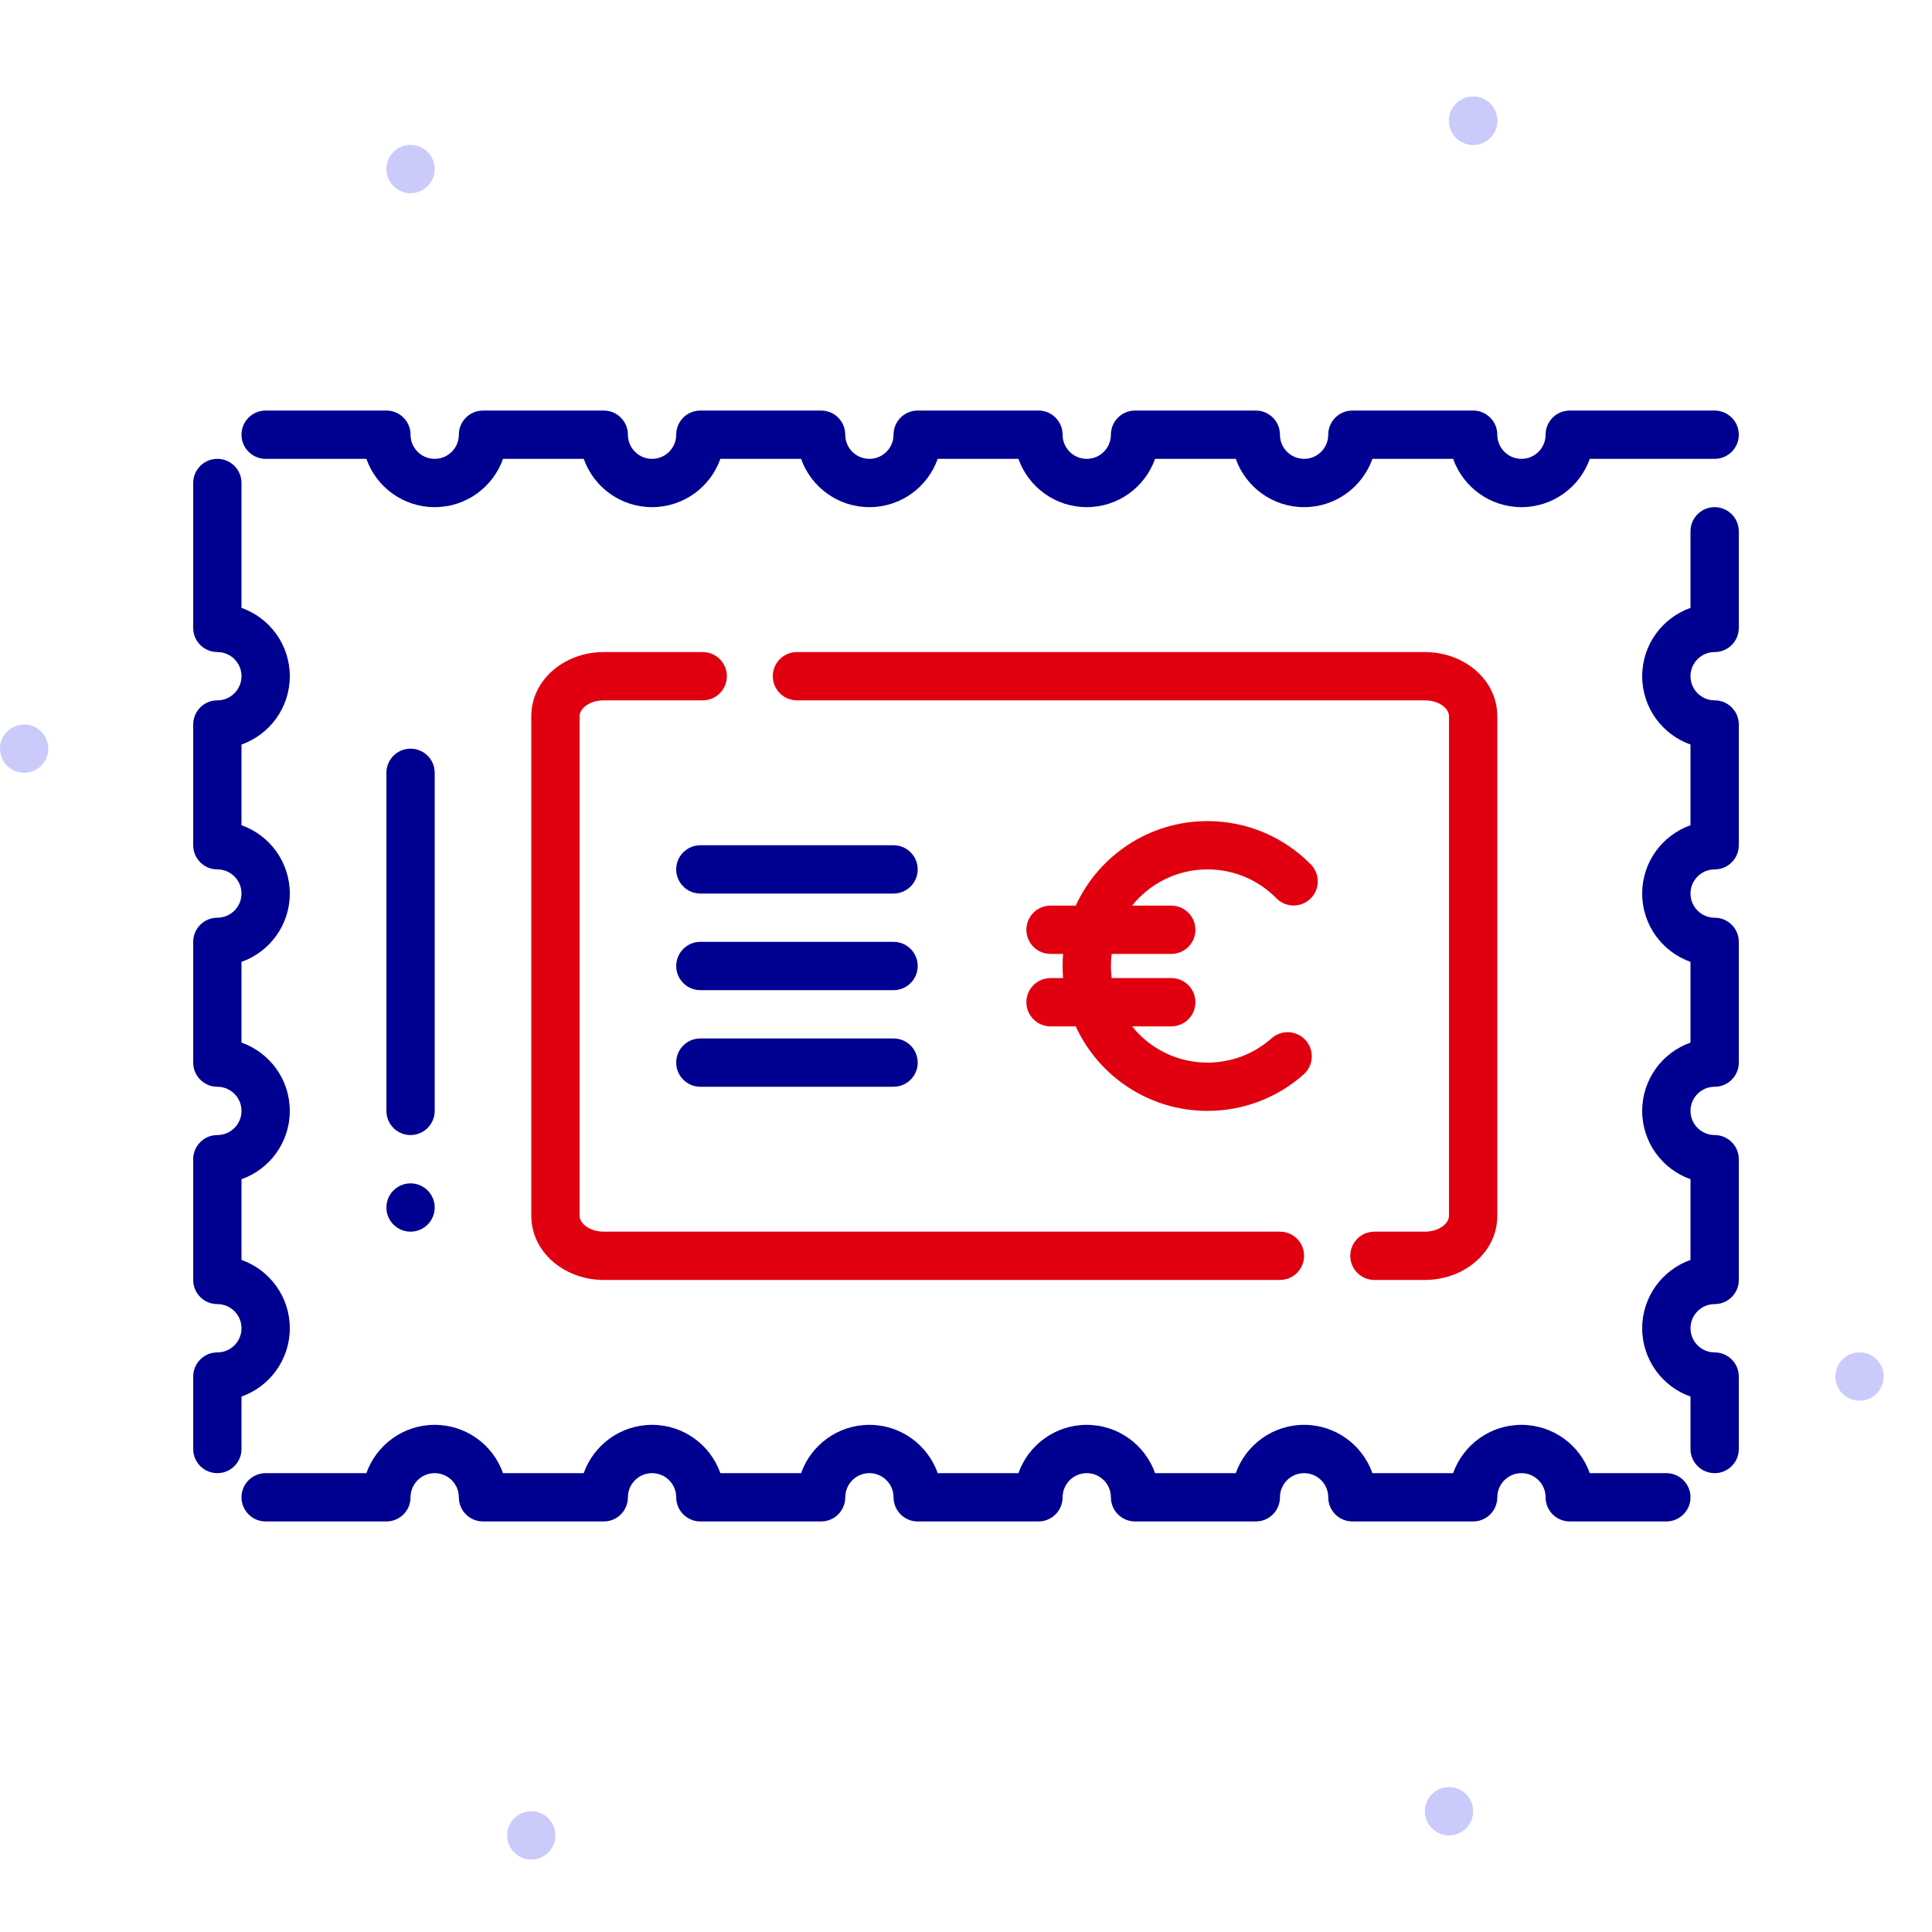 <svg width="80" height="80" viewBox="0 0 80 80" fill="none" xmlns="http://www.w3.org/2000/svg">
<path fill-rule="evenodd" clip-rule="evenodd" d="M77 58C76.449 58 76 57.551 76 57C76 56.449 76.449 56 77 56C77.551 56 78 56.449 78 57C78 57.551 77.551 58 77 58Z" fill="#CACAFB"/>
<path fill-rule="evenodd" clip-rule="evenodd" d="M61 6C60.449 6 60 5.551 60 5C60 4.449 60.449 4 61 4C61.551 4 62 4.449 62 5C62 5.551 61.551 6 61 6Z" fill="#CACAFB"/>
<path fill-rule="evenodd" clip-rule="evenodd" d="M17 8C16.449 8 16 7.551 16 7C16 6.449 16.449 6 17 6C17.551 6 18 6.449 18 7C18 7.551 17.551 8 17 8Z" fill="#CACAFB"/>
<path fill-rule="evenodd" clip-rule="evenodd" d="M1 32C0.449 32 0 31.551 0 31C0 30.449 0.449 30 1 30C1.551 30 2 30.449 2 31C2 31.551 1.551 32 1 32Z" fill="#CACAFB"/>
<path fill-rule="evenodd" clip-rule="evenodd" d="M22 77C21.449 77 21 76.551 21 76C21 75.449 21.449 75 22 75C22.551 75 23 75.449 23 76C23 76.551 22.551 77 22 77Z" fill="#CACAFB"/>
<path fill-rule="evenodd" clip-rule="evenodd" d="M60 76C59.449 76 59 75.551 59 75C59 74.449 59.449 74 60 74C60.551 74 61 74.449 61 75C61 75.551 60.551 76 60 76Z" fill="#CACAFB"/>
<path fill-rule="evenodd" clip-rule="evenodd" d="M61 6C60.449 6 60 5.551 60 5C60 4.449 60.449 4 61 4C61.551 4 62 4.449 62 5C62 5.551 61.551 6 61 6Z" fill="#CACAFB"/>
<path d="M29.098 27C29.65 27 30.098 27.448 30.098 28C30.098 28.513 29.712 28.936 29.214 28.993L29.098 29H25C24.456 29 24.064 29.289 24.007 29.582L24 29.655V50.345C24 50.636 24.35 50.948 24.867 50.994L25 51H53C53.552 51 54 51.448 54 52C54 52.513 53.614 52.935 53.117 52.993L53 53H25C23.441 53 22.103 51.941 22.006 50.511L22 50.345V29.655C22 28.198 23.28 27.085 24.821 27.005L25 27H29.098Z" fill="#E1000F"/>
<path d="M59 27C60.559 27 61.897 28.059 61.994 29.489L62 29.655V50.345C62 51.801 60.72 52.915 59.179 52.995L59 53H56.912C56.359 53 55.912 52.552 55.912 52C55.912 51.487 56.298 51.065 56.795 51.007L56.912 51H59C59.544 51 59.936 50.711 59.993 50.418L60 50.345V29.655C60 29.364 59.65 29.052 59.133 29.006L59 29H33C32.448 29 32 28.552 32 28C32 27.487 32.386 27.064 32.883 27.007L33 27H59Z" fill="#E1000F"/>
<path d="M54.279 35.794C53.159 34.654 51.63 34 50 34C47.578 34 45.492 35.434 44.544 37.5H43.5L43.383 37.507C42.886 37.565 42.5 37.987 42.5 38.5C42.5 39.052 42.948 39.5 43.5 39.5H44.02C44.007 39.665 44 39.832 44 40C44 40.168 44.007 40.335 44.02 40.5H43.5L43.383 40.507C42.886 40.565 42.5 40.987 42.5 41.5C42.5 42.052 42.948 42.5 43.5 42.5H44.544C45.492 44.566 47.578 46 50 46C51.487 46 52.892 45.456 53.982 44.488C54.395 44.122 54.432 43.49 54.066 43.077C53.699 42.664 53.067 42.626 52.654 42.993C51.927 43.638 50.993 44 50 44C48.737 44 47.61 43.414 46.877 42.5H48.5L48.617 42.493C49.114 42.435 49.5 42.013 49.5 41.5C49.5 40.948 49.052 40.5 48.5 40.5H46.031C46.011 40.336 46 40.169 46 40C46 39.831 46.011 39.664 46.031 39.5H48.5L48.617 39.493C49.114 39.435 49.5 39.013 49.5 38.5C49.5 37.948 49.052 37.5 48.5 37.5H46.877C47.61 36.586 48.737 36 50 36C51.088 36 52.105 36.435 52.853 37.196C53.24 37.59 53.873 37.595 54.267 37.208C54.661 36.821 54.666 36.188 54.279 35.794Z" fill="#E1000F"/>
<path d="M16.98 17.799C16.886 17.343 16.483 17 16 17H11L10.883 17.007C10.386 17.064 10 17.487 10 18C10 18.552 10.448 19 11 19H15.171C15.582 20.165 16.694 21 18 21C19.306 21 20.418 20.165 20.829 19H24.171C24.582 20.165 25.694 21 27 21C28.306 21 29.418 20.165 29.829 19H33.171C33.583 20.165 34.694 21 36 21C37.306 21 38.417 20.165 38.829 19H42.171C42.583 20.165 43.694 21 45 21C46.306 21 47.417 20.165 47.829 19H51.171C51.583 20.165 52.694 21 54 21C55.306 21 56.417 20.165 56.829 19H60.171C60.583 20.165 61.694 21 63 21C64.306 21 65.418 20.165 65.829 19H71L71.117 18.993C71.614 18.936 72 18.513 72 18C72 17.448 71.552 17 71 17H65C64.961 17 64.922 17.002 64.883 17.007C64.863 17.009 64.843 17.012 64.823 17.016C64.355 17.099 64 17.508 64 18L63.993 18.117C63.935 18.614 63.513 19 63 19C62.448 19 62 18.552 62 18C62 17.931 61.993 17.864 61.98 17.799C61.886 17.343 61.483 17 61 17H56C55.961 17 55.922 17.002 55.883 17.007C55.863 17.009 55.843 17.012 55.823 17.016C55.355 17.099 55 17.508 55 18L54.993 18.117C54.935 18.614 54.513 19 54 19C53.448 19 53 18.552 53 18C53 17.931 52.993 17.864 52.98 17.799C52.886 17.343 52.483 17 52 17H47C46.961 17 46.922 17.002 46.883 17.007C46.863 17.009 46.843 17.012 46.823 17.016C46.355 17.099 46 17.508 46 18L45.993 18.117C45.935 18.614 45.513 19 45 19C44.448 19 44 18.552 44 18C44 17.931 43.993 17.864 43.98 17.799C43.886 17.343 43.483 17 43 17H38L37.883 17.007C37.386 17.064 37 17.487 37 18L36.993 18.117C36.935 18.614 36.513 19 36 19C35.448 19 35 18.552 35 18C35 17.961 34.998 17.922 34.993 17.883C34.99 17.855 34.985 17.826 34.98 17.799C34.886 17.343 34.483 17 34 17H29L28.883 17.007C28.386 17.064 28 17.487 28 18L27.993 18.117C27.936 18.614 27.513 19 27 19C26.448 19 26 18.552 26 18C26 17.961 25.998 17.922 25.993 17.883C25.99 17.855 25.985 17.826 25.98 17.799C25.886 17.343 25.483 17 25 17H20L19.883 17.007C19.386 17.064 19 17.487 19 18L18.993 18.117C18.936 18.614 18.513 19 18 19C17.448 19 17 18.552 17 18C17 17.961 16.998 17.922 16.993 17.883C16.99 17.855 16.985 17.826 16.98 17.799Z" fill="#000091"/>
<path d="M17.993 31.883C17.936 31.386 17.513 31 17 31C16.448 31 16 31.448 16 32V46L16.007 46.117C16.064 46.614 16.487 47 17 47C17.552 47 18 46.552 18 46V32L17.993 31.883Z" fill="#000091"/>
<path d="M38 36C38 35.448 37.552 35 37 35H29L28.883 35.007C28.386 35.065 28 35.487 28 36C28 36.552 28.448 37 29 37H37L37.117 36.993C37.614 36.935 38 36.513 38 36Z" fill="#000091"/>
<path d="M18 50C18 50.552 17.552 51 17 51C16.448 51 16 50.552 16 50C16 49.448 16.448 49 17 49C17.552 49 18 49.448 18 50Z" fill="#000091"/>
<path d="M38 40C38 39.448 37.552 39 37 39H29L28.883 39.007C28.386 39.065 28 39.487 28 40C28 40.552 28.448 41 29 41H37L37.117 40.993C37.614 40.935 38 40.513 38 40Z" fill="#000091"/>
<path d="M37 43C37.552 43 38 43.448 38 44C38 44.513 37.614 44.935 37.117 44.993L37 45H29C28.448 45 28 44.552 28 44C28 43.487 28.386 43.065 28.883 43.007L29 43H37Z" fill="#000091"/>
<path d="M9.993 19.883C9.936 19.386 9.513 19 9 19C8.448 19 8 19.448 8 20V26C8 26.039 8.002 26.078 8.007 26.117C8.064 26.614 8.487 27 9 27L9.117 27.007C9.614 27.064 10 27.487 10 28C10 28.552 9.552 29 9 29C8.961 29 8.922 29.002 8.883 29.007C8.386 29.064 8 29.487 8 30V35C8 35.039 8.002 35.078 8.007 35.117C8.064 35.614 8.487 36 9 36L9.117 36.007C9.614 36.065 10 36.487 10 37C10 37.552 9.552 38 9 38C8.961 38 8.922 38.002 8.883 38.007C8.386 38.065 8 38.487 8 39V44C8 44.039 8.002 44.078 8.007 44.117C8.064 44.614 8.487 45 9 45L9.117 45.007C9.614 45.065 10 45.487 10 46C10 46.552 9.552 47 9 47C8.961 47 8.922 47.002 8.883 47.007C8.386 47.065 8 47.487 8 48V53C8 53.039 8.002 53.078 8.007 53.117C8.009 53.137 8.012 53.157 8.016 53.177C8.099 53.645 8.508 54 9 54L9.117 54.007C9.614 54.065 10 54.487 10 55C10 55.552 9.552 56 9 56C8.961 56 8.922 56.002 8.883 56.007C8.386 56.065 8 56.487 8 57V60L8.007 60.117C8.064 60.614 8.487 61 9 61C9.552 61 10 60.552 10 60V57.829C11.165 57.417 12 56.306 12 55C12 53.694 11.165 52.583 10 52.171V48.829C11.165 48.417 12 47.306 12 46C12 44.694 11.165 43.583 10 43.171V39.829C11.165 39.417 12 38.306 12 37C12 35.694 11.165 34.583 10 34.171V30.829C11.165 30.418 12 29.306 12 28C12 26.694 11.165 25.582 10 25.171V20L9.993 19.883Z" fill="#000091"/>
<path d="M71 21C70.487 21 70.064 21.386 70.007 21.883L70 22V25.171C68.835 25.582 68 26.694 68 28C68 29.306 68.835 30.418 70 30.829V34.171C68.835 34.583 68 35.694 68 37C68 38.306 68.835 39.417 70 39.829V43.171C68.835 43.583 68 44.694 68 46C68 47.306 68.835 48.417 70 48.829V52.171C68.835 52.583 68 53.694 68 55C68 56.306 68.835 57.417 70 57.829V60C70 60.552 70.448 61 71 61C71.513 61 71.936 60.614 71.993 60.117L72 60V57C72 56.487 71.614 56.065 71.117 56.007C71.078 56.002 71.039 56 71 56C70.448 56 70 55.552 70 55C70 54.487 70.386 54.065 70.883 54.007L71 54C71.513 54 71.936 53.614 71.993 53.117C71.998 53.078 72 53.039 72 53V48C72 47.487 71.614 47.065 71.117 47.007C71.078 47.002 71.039 47 71 47C70.448 47 70 46.552 70 46C70 45.487 70.386 45.065 70.883 45.007L71 45C71.513 45 71.936 44.614 71.993 44.117C71.998 44.078 72 44.039 72 44V39C72 38.487 71.614 38.065 71.117 38.007C71.078 38.002 71.039 38 71 38C70.448 38 70 37.552 70 37C70 36.487 70.386 36.065 70.883 36.007L71 36C71.513 36 71.936 35.614 71.993 35.117C71.998 35.078 72 35.039 72 35V30C72 29.487 71.614 29.064 71.117 29.007C71.078 29.002 71.039 29 71 29C70.448 29 70 28.552 70 28C70 27.487 70.386 27.064 70.883 27.007L71 27C71.513 27 71.936 26.614 71.993 26.117C71.998 26.078 72 26.039 72 26V22C72 21.448 71.552 21 71 21Z" fill="#000091"/>
<path d="M16.993 62.117C16.998 62.078 17 62.039 17 62C17 61.448 17.448 61 18 61C18.513 61 18.936 61.386 18.993 61.883L19 62C19 62.552 19.448 63 20 63H25C25.039 63 25.078 62.998 25.117 62.993C25.552 62.943 25.902 62.613 25.982 62.188C25.987 62.164 25.991 62.141 25.993 62.117C25.998 62.078 26 62.039 26 62C26 61.448 26.448 61 27 61C27.513 61 27.936 61.386 27.993 61.883L28 62C28 62.552 28.448 63 29 63H34C34.039 63 34.078 62.998 34.117 62.993C34.552 62.943 34.902 62.613 34.982 62.188C34.987 62.164 34.99 62.141 34.993 62.117C34.998 62.078 35 62.039 35 62C35 61.448 35.448 61 36 61C36.513 61 36.935 61.386 36.993 61.883L37 62C37 62.552 37.448 63 38 63H43C43.039 63 43.078 62.998 43.117 62.993C43.552 62.943 43.902 62.613 43.982 62.188C43.994 62.127 44 62.064 44 62C44 61.448 44.448 61 45 61C45.513 61 45.935 61.386 45.993 61.883L46 62C46 62.552 46.448 63 47 63H52C52.039 63 52.078 62.998 52.117 62.993C52.552 62.943 52.902 62.613 52.982 62.188C52.994 62.127 53 62.064 53 62C53 61.448 53.448 61 54 61C54.513 61 54.935 61.386 54.993 61.883L55 62C55 62.552 55.448 63 56 63H61C61.039 63 61.078 62.998 61.117 62.993C61.552 62.943 61.902 62.613 61.982 62.188C61.994 62.127 62 62.064 62 62C62 61.448 62.448 61 63 61C63.513 61 63.935 61.386 63.993 61.883L64 62C64 62.552 64.448 63 65 63H69L69.117 62.993C69.614 62.935 70 62.513 70 62C70 61.448 69.552 61 69 61H65.829C65.418 59.835 64.306 59 63 59C61.694 59 60.583 59.835 60.171 61H56.829C56.417 59.835 55.306 59 54 59C52.694 59 51.583 59.835 51.171 61H47.829C47.417 59.835 46.306 59 45 59C43.694 59 42.583 59.835 42.171 61H38.829C38.417 59.835 37.306 59 36 59C34.694 59 33.583 59.835 33.171 61H29.829C29.418 59.835 28.306 59 27 59C25.694 59 24.582 59.835 24.171 61H20.829C20.418 59.835 19.306 59 18 59C16.694 59 15.582 59.835 15.171 61H11L10.883 61.007C10.386 61.065 10 61.487 10 62C10 62.552 10.448 63 11 63H16C16.039 63 16.078 62.998 16.117 62.993C16.552 62.943 16.902 62.613 16.982 62.188C16.987 62.164 16.991 62.141 16.993 62.117Z" fill="#000091"/>
</svg>
